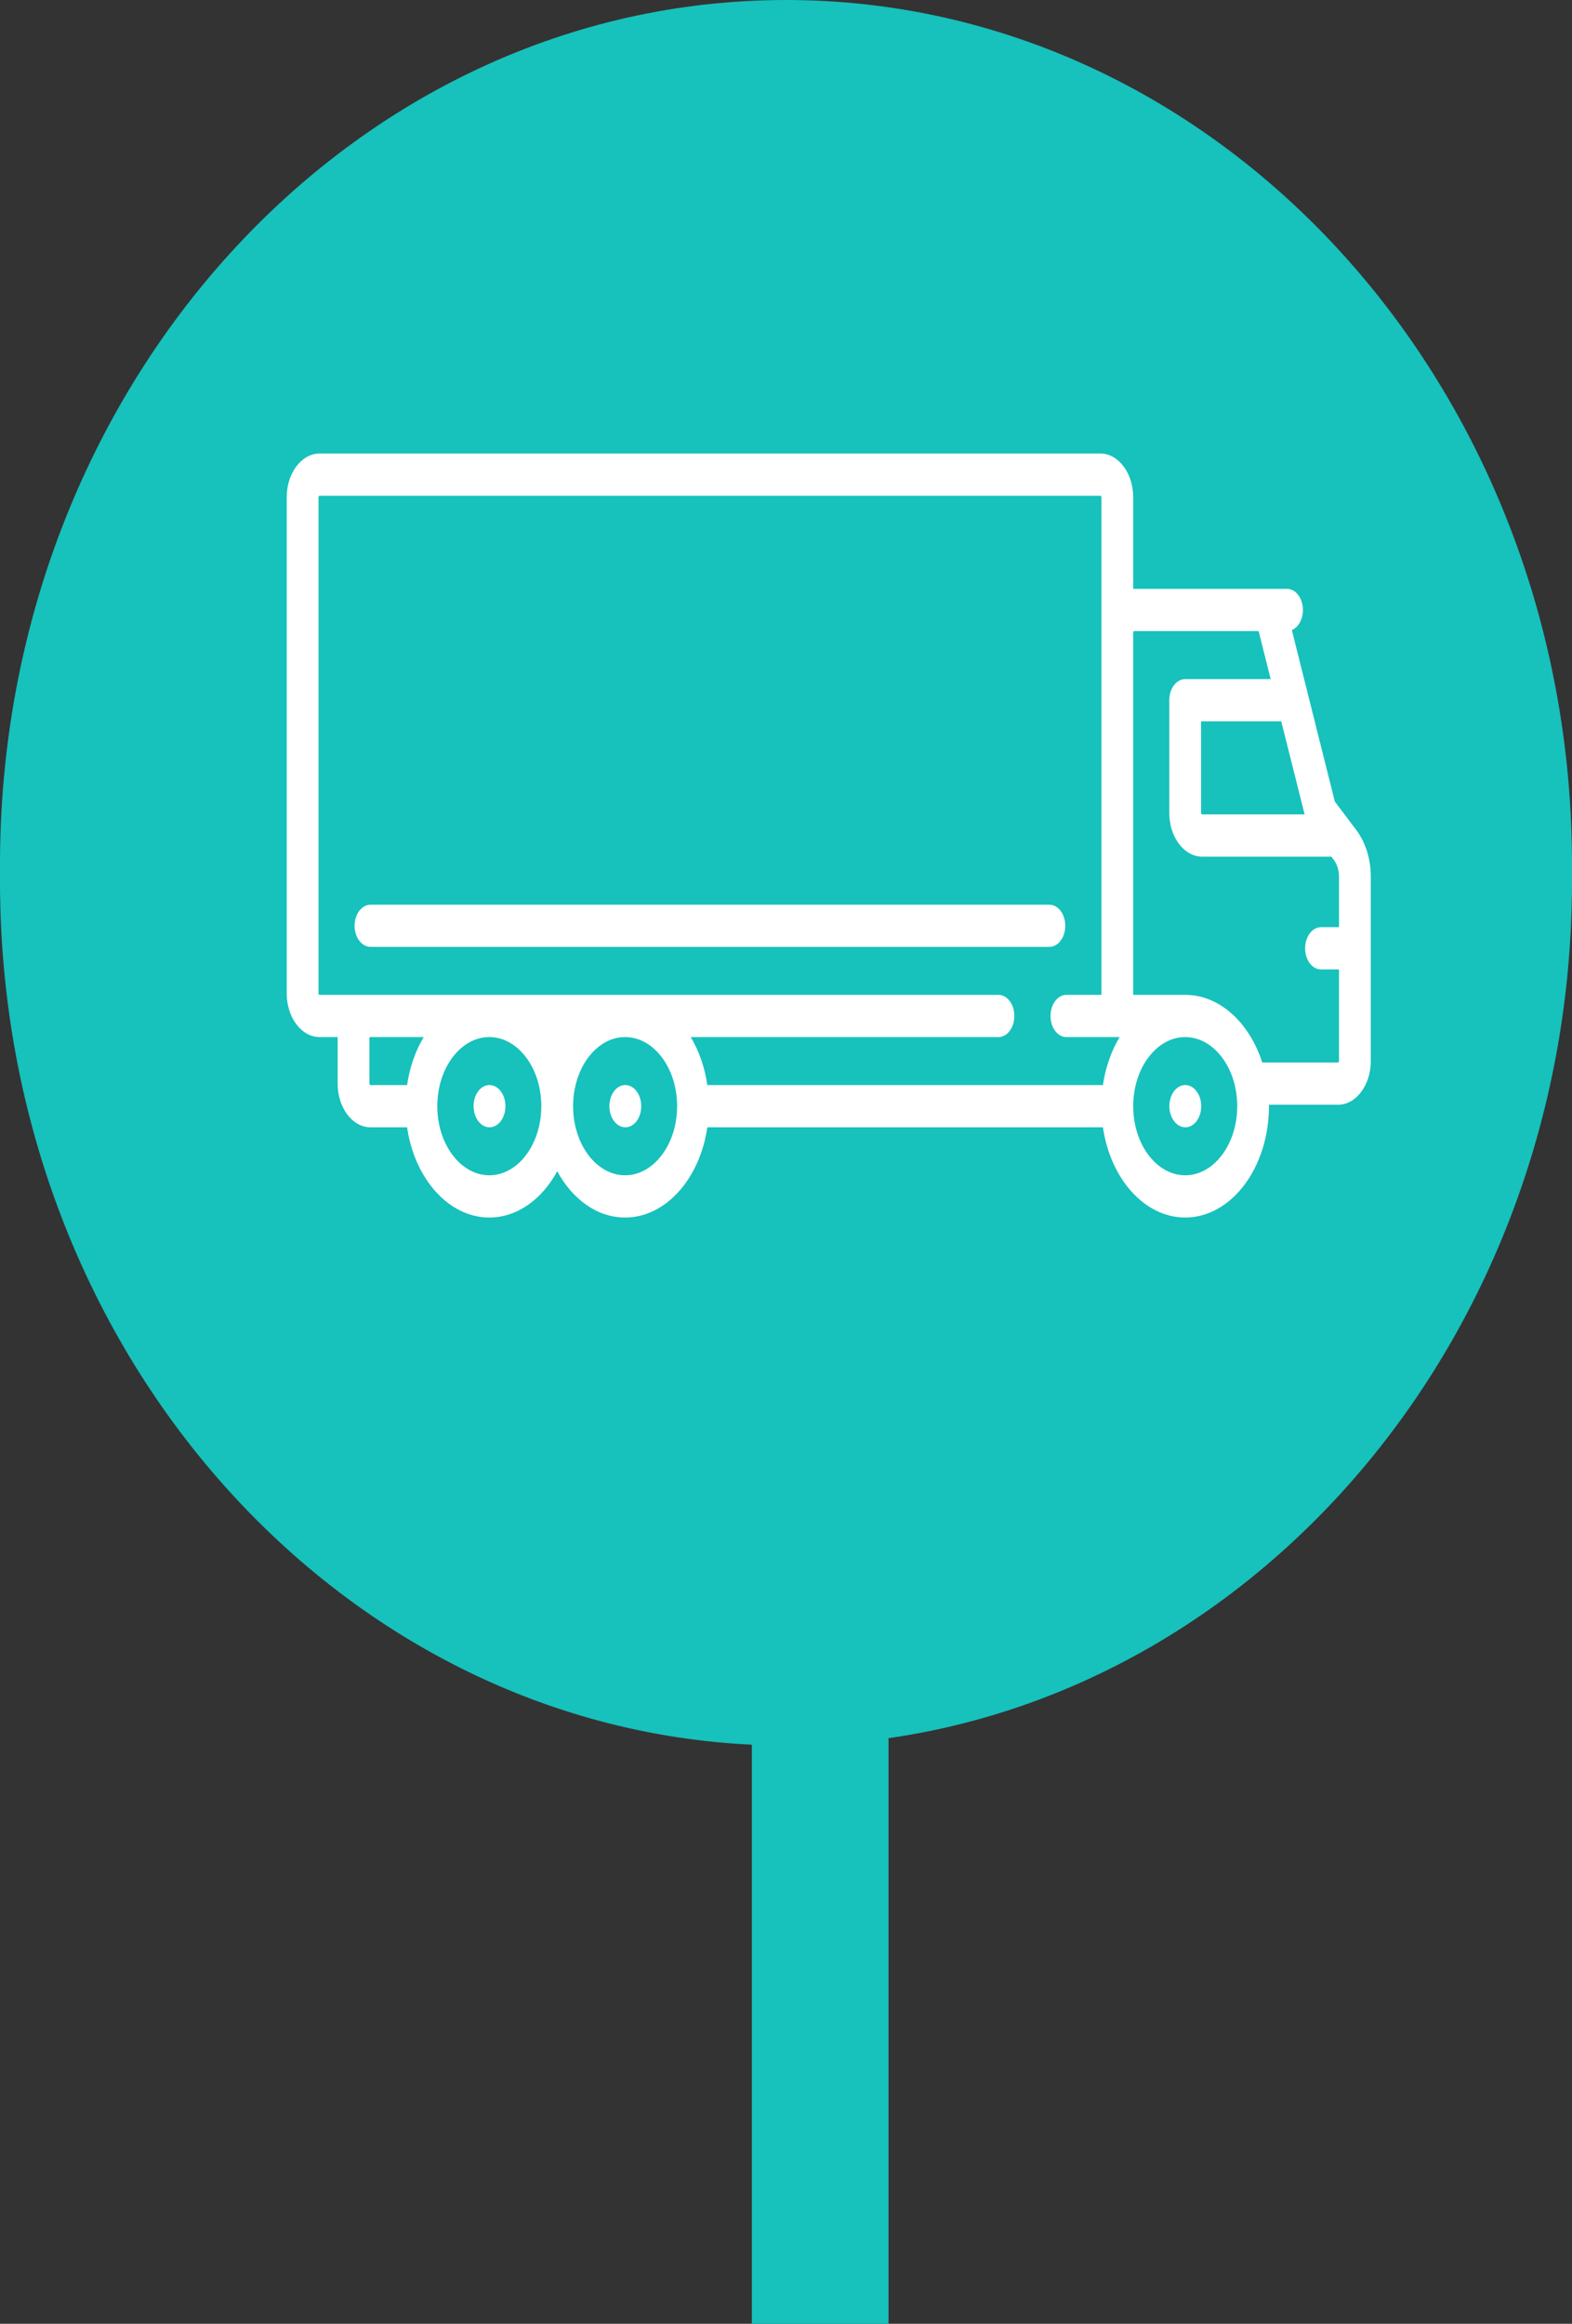 <svg width="23" height="34" viewBox="0 0 23 34" fill="none" xmlns="http://www.w3.org/2000/svg">
<rect x="0" y="0" width="23" height="34" fill="#333333" stroke="none"/>
<rect x="11" y="25" width="2" height="9" fill="#17C1BC"/>
<path d="M22.5 12.892C22.5 19.646 17.532 25.039 11.5 25.039C5.469 25.039 0.5 19.646 0.5 12.892C0.5 6.138 5.469 0.746 11.5 0.746C17.532 0.746 22.5 6.138 22.5 12.892Z" stroke="#17C1BC"/>
<g clip-path="url(#clip0)">
<path d="M7.162 16.122H7.16C7.031 16.122 6.929 16.26 6.929 16.431C6.929 16.601 7.034 16.739 7.162 16.739C7.291 16.739 7.395 16.601 7.395 16.431C7.395 16.26 7.291 16.122 7.162 16.122Z" fill="#17C1BC"/>
<path d="M9.15 16.122H9.147C9.019 16.122 8.916 16.26 8.916 16.431C8.916 16.601 9.021 16.739 9.15 16.739C9.278 16.739 9.382 16.601 9.382 16.431C9.382 16.26 9.278 16.122 9.15 16.122Z" fill="#17C1BC"/>
<path d="M17.343 16.122H17.34C17.212 16.122 17.109 16.26 17.109 16.431C17.109 16.601 17.215 16.739 17.343 16.739C17.471 16.739 17.575 16.601 17.575 16.431C17.575 16.26 17.471 16.122 17.343 16.122Z" fill="#17C1BC"/>
<path d="M19.843 12.389L19.53 11.974L18.901 9.465C18.995 9.425 19.063 9.308 19.063 9.171C19.063 9 18.959 8.862 18.831 8.862H16.58V7.521C16.58 7.168 16.364 6.882 16.099 6.882H4.676C4.411 6.882 4.195 7.169 4.195 7.521V14.781C4.195 15.133 4.411 15.419 4.676 15.419H4.94V16.101C4.94 16.453 5.156 16.739 5.421 16.739H5.956C6.065 17.49 6.563 18.059 7.159 18.059C7.568 18.059 7.93 17.792 8.153 17.383C8.375 17.792 8.737 18.059 9.146 18.059C9.742 18.059 10.24 17.49 10.349 16.739H16.137C16.246 17.49 16.744 18.059 17.341 18.059C18.016 18.059 18.566 17.328 18.566 16.43C18.566 16.423 18.566 16.416 18.566 16.409H19.576C19.841 16.409 20.056 16.123 20.056 15.771V13.074C20.056 12.815 19.98 12.572 19.843 12.389ZM5.956 16.122H5.421C5.412 16.122 5.405 16.112 5.405 16.101V15.419H6.199C6.079 15.621 5.994 15.86 5.956 16.122ZM7.159 17.442C6.74 17.442 6.398 16.988 6.398 16.431C6.398 15.875 6.737 15.423 7.154 15.419H7.164C7.581 15.423 7.92 15.875 7.92 16.431C7.92 16.988 7.579 17.442 7.159 17.442ZM9.146 17.442C8.726 17.442 8.385 16.988 8.385 16.431C8.385 15.875 8.724 15.423 9.141 15.419H9.151C9.568 15.423 9.907 15.875 9.907 16.431C9.907 16.988 9.565 17.442 9.146 17.442ZM16.137 16.122H10.349C10.311 15.86 10.226 15.621 10.106 15.419H14.609C14.737 15.419 14.841 15.281 14.841 15.111C14.841 14.94 14.737 14.802 14.609 14.802H4.676C4.667 14.802 4.66 14.792 4.66 14.781V7.521C4.66 7.509 4.667 7.499 4.676 7.499H16.099C16.108 7.499 16.115 7.509 16.115 7.521V14.802H15.602C15.474 14.802 15.37 14.94 15.37 15.111C15.37 15.281 15.474 15.419 15.602 15.419H16.381C16.261 15.621 16.175 15.86 16.137 16.122ZM19.088 12.162H17.589C17.58 12.162 17.573 12.152 17.573 12.14V10.799H18.746L19.088 12.162ZM17.341 17.442C16.921 17.442 16.58 16.988 16.58 16.431C16.58 15.875 16.919 15.423 17.336 15.419H17.341C17.341 15.419 17.342 15.419 17.342 15.419C17.761 15.421 18.102 15.874 18.102 16.43C18.102 16.988 17.76 17.442 17.341 17.442ZM19.591 15.771C19.591 15.783 19.584 15.792 19.576 15.792H18.468C18.281 15.21 17.846 14.802 17.341 14.802C17.339 14.802 17.337 14.802 17.336 14.802H16.58V9.501V9.501C16.58 9.489 16.587 9.479 16.596 9.479H18.415L18.591 10.182H17.341C17.212 10.182 17.108 10.32 17.108 10.491V12.14C17.108 12.493 17.324 12.779 17.589 12.779H19.479L19.514 12.826C19.564 12.892 19.591 12.98 19.591 13.074V13.812H19.327C19.199 13.812 19.095 13.95 19.095 14.121C19.095 14.291 19.199 14.43 19.327 14.43H19.591V15.771Z" fill="#17C1BC"/>
<path d="M15.354 13.482H5.421C5.293 13.482 5.188 13.62 5.188 13.791C5.188 13.961 5.293 14.1 5.421 14.1H15.354C15.482 14.1 15.586 13.961 15.586 13.791C15.586 13.62 15.482 13.482 15.354 13.482Z" fill="#17C1BC"/>
</g>
<path d="M23 12.646C23 19.631 17.851 25.293 11.5 25.293C5.149 25.293 0 19.631 0 12.646C0 5.662 5.149 0 11.5 0C17.851 0 23 5.662 23 12.646Z" fill="#17C1BC"/>
<g clip-path="url(#clip1)">
<path d="M7.162 15.876H7.16C7.031 15.876 6.929 16.015 6.929 16.185C6.929 16.356 7.034 16.494 7.162 16.494C7.291 16.494 7.395 16.356 7.395 16.185C7.395 16.015 7.291 15.876 7.162 15.876Z" fill="white"/>
<path d="M9.15 15.876H9.147C9.019 15.876 8.916 16.015 8.916 16.185C8.916 16.356 9.021 16.494 9.15 16.494C9.278 16.494 9.382 16.356 9.382 16.185C9.382 16.015 9.278 15.876 9.15 15.876Z" fill="white"/>
<path d="M17.343 15.876H17.34C17.212 15.876 17.109 16.015 17.109 16.185C17.109 16.356 17.215 16.494 17.343 16.494C17.471 16.494 17.575 16.356 17.575 16.185C17.575 16.015 17.471 15.876 17.343 15.876Z" fill="white"/>
<path d="M19.843 12.143L19.53 11.728L18.901 9.219C18.995 9.18 19.063 9.063 19.063 8.925C19.063 8.754 18.959 8.616 18.831 8.616H16.58V7.275C16.58 6.923 16.364 6.636 16.099 6.636H4.676C4.411 6.636 4.195 6.923 4.195 7.275V14.535C4.195 14.887 4.411 15.174 4.676 15.174H4.94V15.855C4.94 16.207 5.156 16.494 5.421 16.494H5.956C6.065 17.244 6.563 17.814 7.159 17.814C7.568 17.814 7.93 17.547 8.153 17.137C8.375 17.547 8.737 17.814 9.146 17.814C9.742 17.814 10.24 17.244 10.349 16.494H16.137C16.246 17.244 16.744 17.814 17.341 17.814C18.016 17.814 18.566 17.083 18.566 16.185C18.566 16.178 18.566 16.171 18.566 16.164H19.576C19.841 16.164 20.056 15.877 20.056 15.525V12.828C20.056 12.569 19.98 12.326 19.843 12.143ZM5.956 15.876H5.421C5.412 15.876 5.405 15.867 5.405 15.855V15.174H6.199C6.079 15.375 5.994 15.614 5.956 15.876ZM7.159 17.196C6.74 17.196 6.398 16.742 6.398 16.185C6.398 15.63 6.737 15.177 7.154 15.174H7.164C7.581 15.177 7.92 15.629 7.92 16.185C7.92 16.742 7.579 17.196 7.159 17.196ZM9.146 17.196C8.726 17.196 8.385 16.742 8.385 16.185C8.385 15.63 8.724 15.177 9.141 15.174H9.151C9.568 15.177 9.907 15.629 9.907 16.185C9.907 16.742 9.565 17.196 9.146 17.196ZM16.137 15.876H10.349C10.311 15.614 10.226 15.375 10.106 15.174H14.609C14.737 15.174 14.841 15.036 14.841 14.865C14.841 14.694 14.737 14.556 14.609 14.556H4.676C4.667 14.556 4.66 14.547 4.66 14.535V7.275C4.66 7.263 4.667 7.254 4.676 7.254H16.099C16.108 7.254 16.115 7.263 16.115 7.275V14.556H15.602C15.474 14.556 15.37 14.695 15.37 14.865C15.37 15.036 15.474 15.174 15.602 15.174H16.381C16.261 15.375 16.175 15.614 16.137 15.876ZM19.088 11.916H17.589C17.58 11.916 17.573 11.907 17.573 11.895V10.554H18.746L19.088 11.916ZM17.341 17.196C16.921 17.196 16.58 16.742 16.58 16.185C16.58 15.63 16.919 15.177 17.336 15.174H17.341C17.341 15.174 17.342 15.174 17.342 15.174C17.761 15.175 18.102 15.628 18.102 16.185C18.102 16.742 17.76 17.196 17.341 17.196ZM19.591 15.525C19.591 15.537 19.584 15.546 19.576 15.546H18.468C18.281 14.965 17.846 14.556 17.341 14.556C17.339 14.556 17.337 14.556 17.336 14.556H16.58V9.255V9.255C16.58 9.243 16.587 9.234 16.596 9.234H18.415L18.591 9.936H17.341C17.212 9.936 17.108 10.074 17.108 10.245V11.895C17.108 12.247 17.324 12.534 17.589 12.534H19.479L19.514 12.58C19.564 12.646 19.591 12.735 19.591 12.828V13.566H19.327C19.199 13.566 19.095 13.705 19.095 13.875C19.095 14.046 19.199 14.184 19.327 14.184H19.591V15.525Z" fill="white"/>
<path d="M15.354 13.237H5.421C5.293 13.237 5.188 13.375 5.188 13.545C5.188 13.716 5.293 13.854 5.421 13.854H15.354C15.482 13.854 15.586 13.716 15.586 13.545C15.586 13.375 15.482 13.237 15.354 13.237Z" fill="white"/>
</g>
<defs>
<clipPath id="clip0">
<rect width="15.861" height="21.078" fill="white" transform="translate(4.195 1.932)"/>
</clipPath>
<clipPath id="clip1">
<rect width="15.861" height="21.078" fill="white" transform="translate(4.195 1.686)"/>
</clipPath>
</defs>
</svg>
